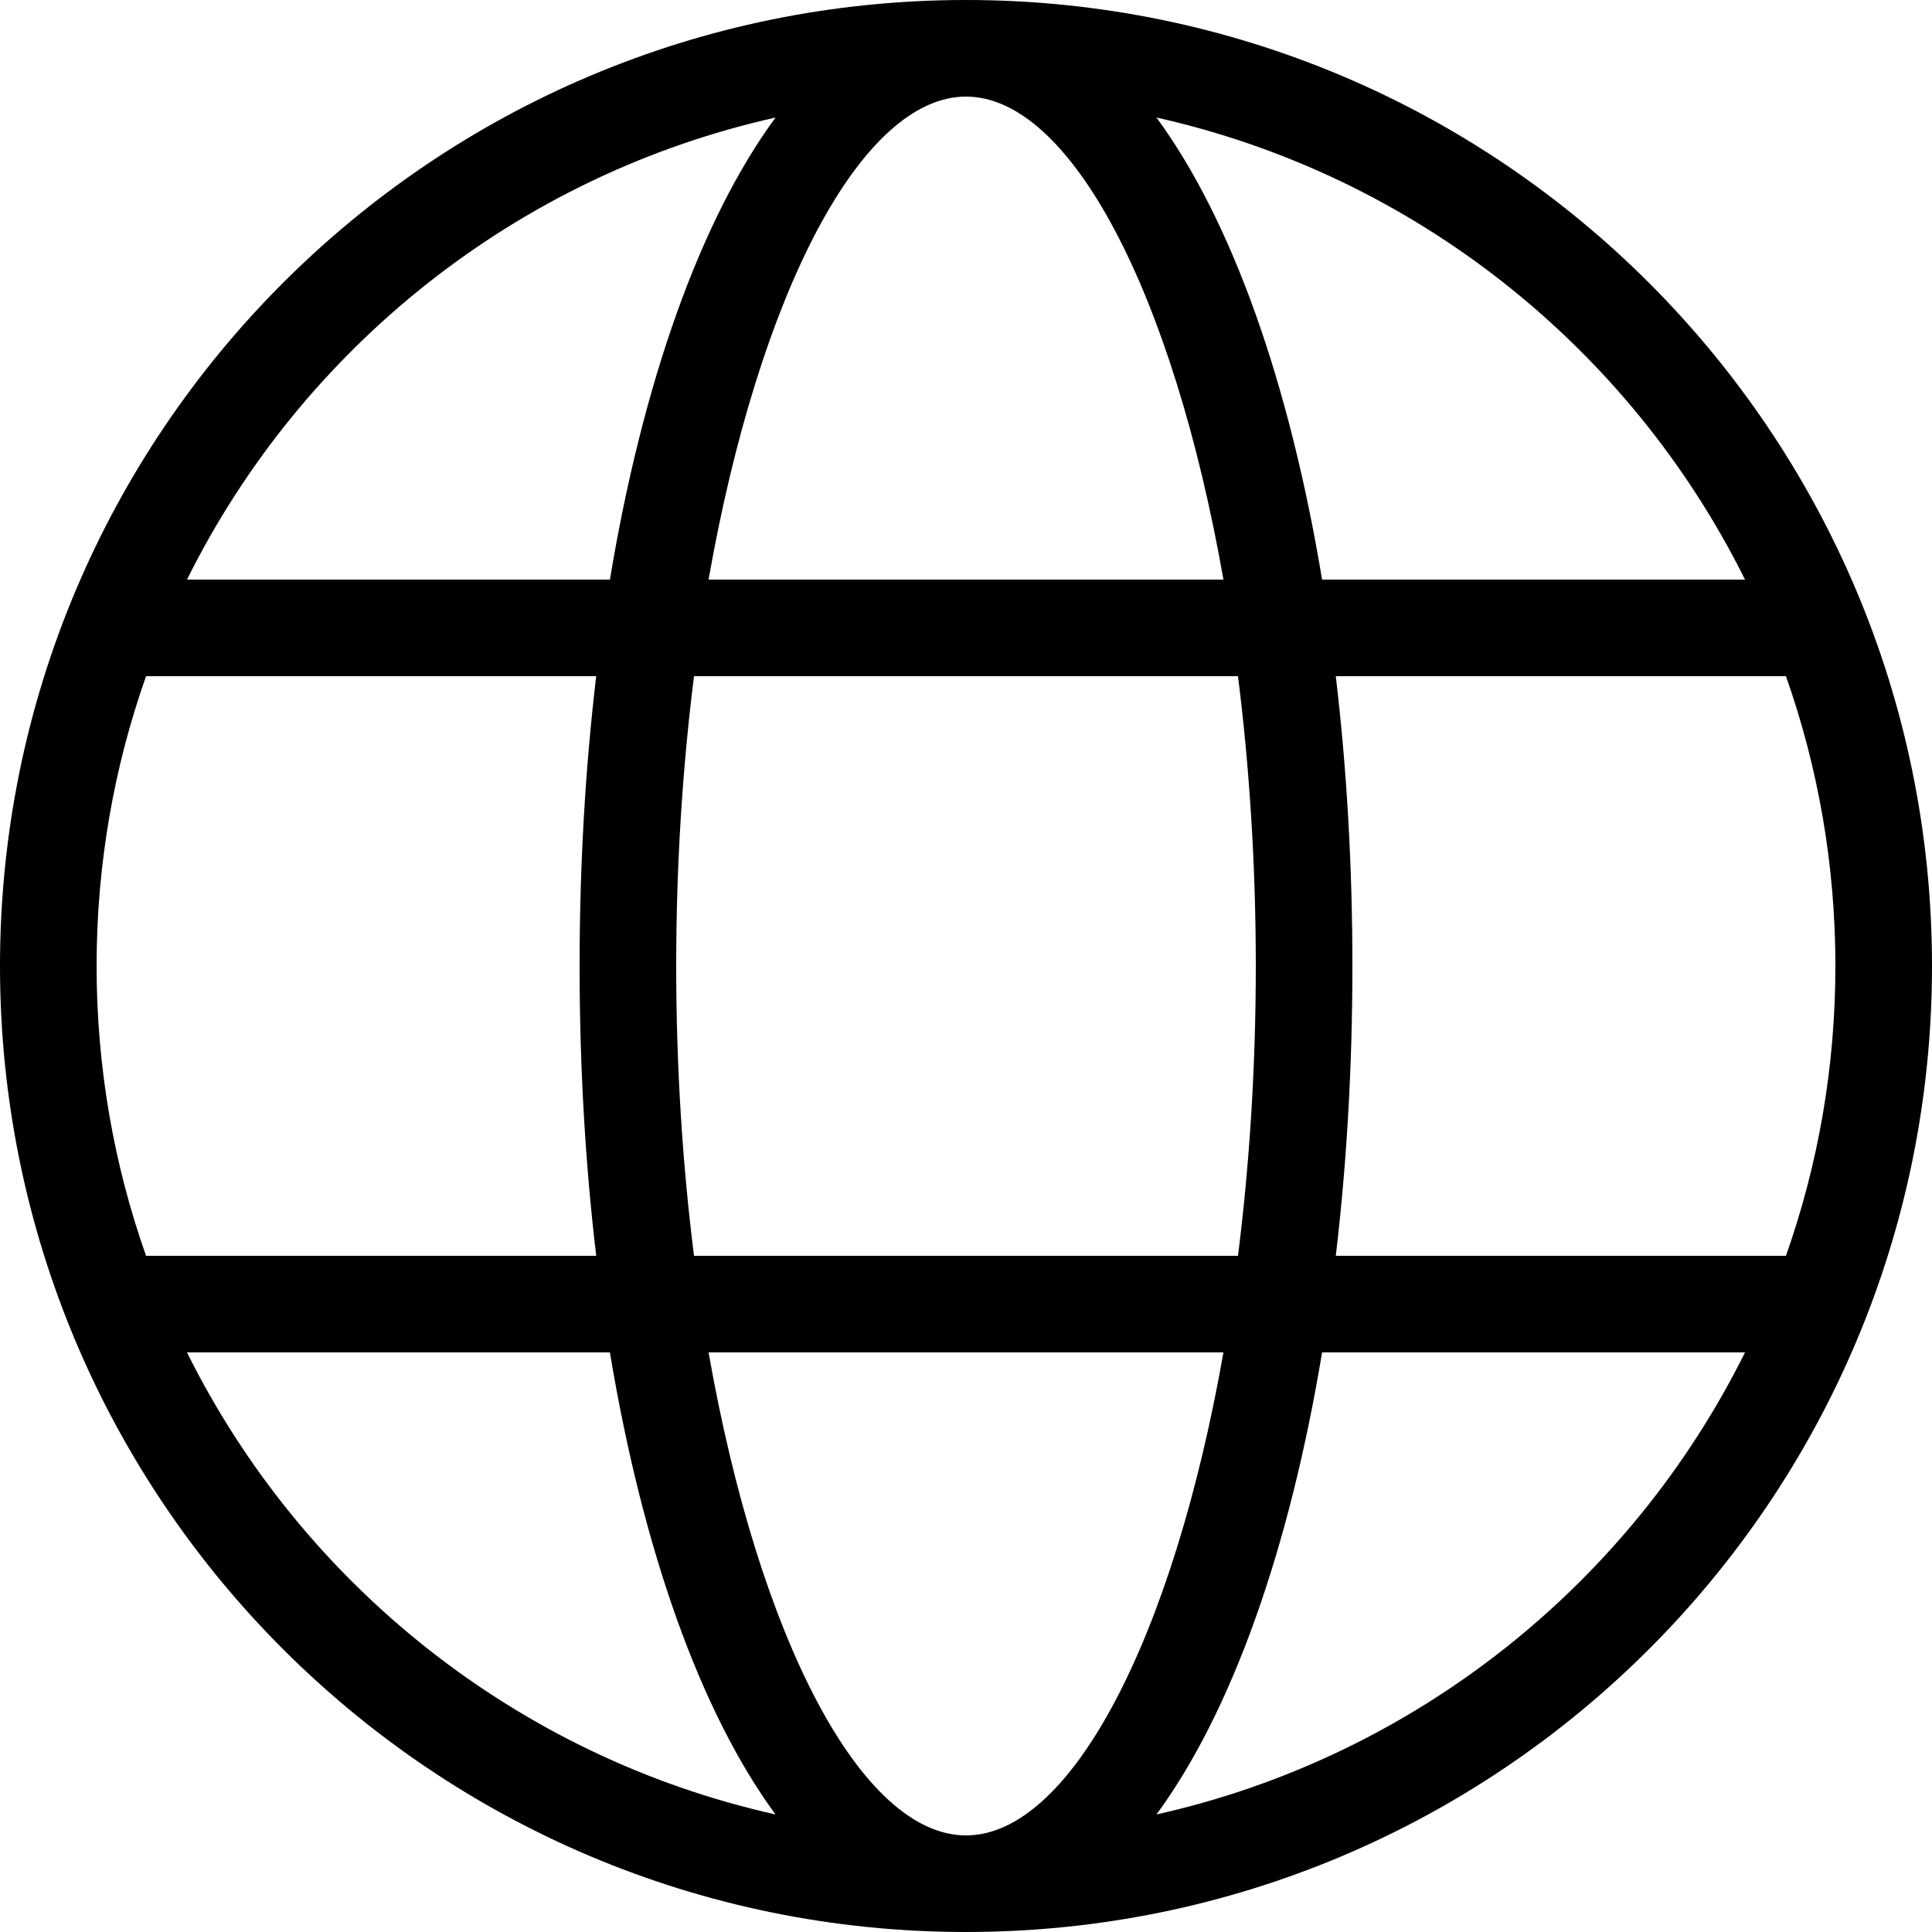 <svg width="32" height="32" viewBox="0 0 32 32" fill="none" xmlns="http://www.w3.org/2000/svg">
<path d="M2.419 20.8H9.875C9.695 19.284 9.6 17.671 9.6 16C9.6 14.329 9.695 12.716 9.875 11.2H2.419C1.889 12.701 1.6 14.317 1.6 16C1.6 17.683 1.889 19.299 2.419 20.8ZM3.097 22.4C5.001 26.233 8.563 29.096 12.845 30.053C11.598 28.356 10.643 25.659 10.102 22.4H3.097ZM29.581 20.8C30.111 19.299 30.4 17.683 30.4 16C30.4 14.317 30.111 12.701 29.581 11.2H22.125C22.305 12.716 22.4 14.329 22.4 16C22.4 17.671 22.305 19.284 22.125 20.8H29.581ZM28.903 22.4H21.898C21.357 25.659 20.402 28.356 19.155 30.053C23.437 29.096 26.999 26.233 28.903 22.4ZM11.495 20.8H20.505C20.694 19.3 20.8 17.684 20.8 16C20.8 14.316 20.694 12.7 20.505 11.2H11.495C11.306 12.7 11.2 14.316 11.2 16C11.2 17.684 11.306 19.3 11.495 20.8ZM11.736 22.4C12.572 27.148 14.269 30.4 16 30.4C17.731 30.4 19.428 27.148 20.264 22.4H11.736ZM3.097 9.6H10.102C10.643 6.341 11.598 3.644 12.845 1.947C8.563 2.904 5.001 5.767 3.097 9.6ZM28.903 9.6C26.999 5.767 23.437 2.904 19.155 1.947C20.402 3.644 21.357 6.341 21.898 9.6H28.903ZM11.736 9.6H20.264C19.428 4.851 17.731 1.6 16 1.6C14.269 1.6 12.572 4.851 11.736 9.6ZM16 32C7.163 32 0 24.837 0 16C0 7.163 7.163 0 16 0C24.837 0 32 7.163 32 16C32 24.837 24.837 32 16 32Z" fill="black"/>
</svg>

